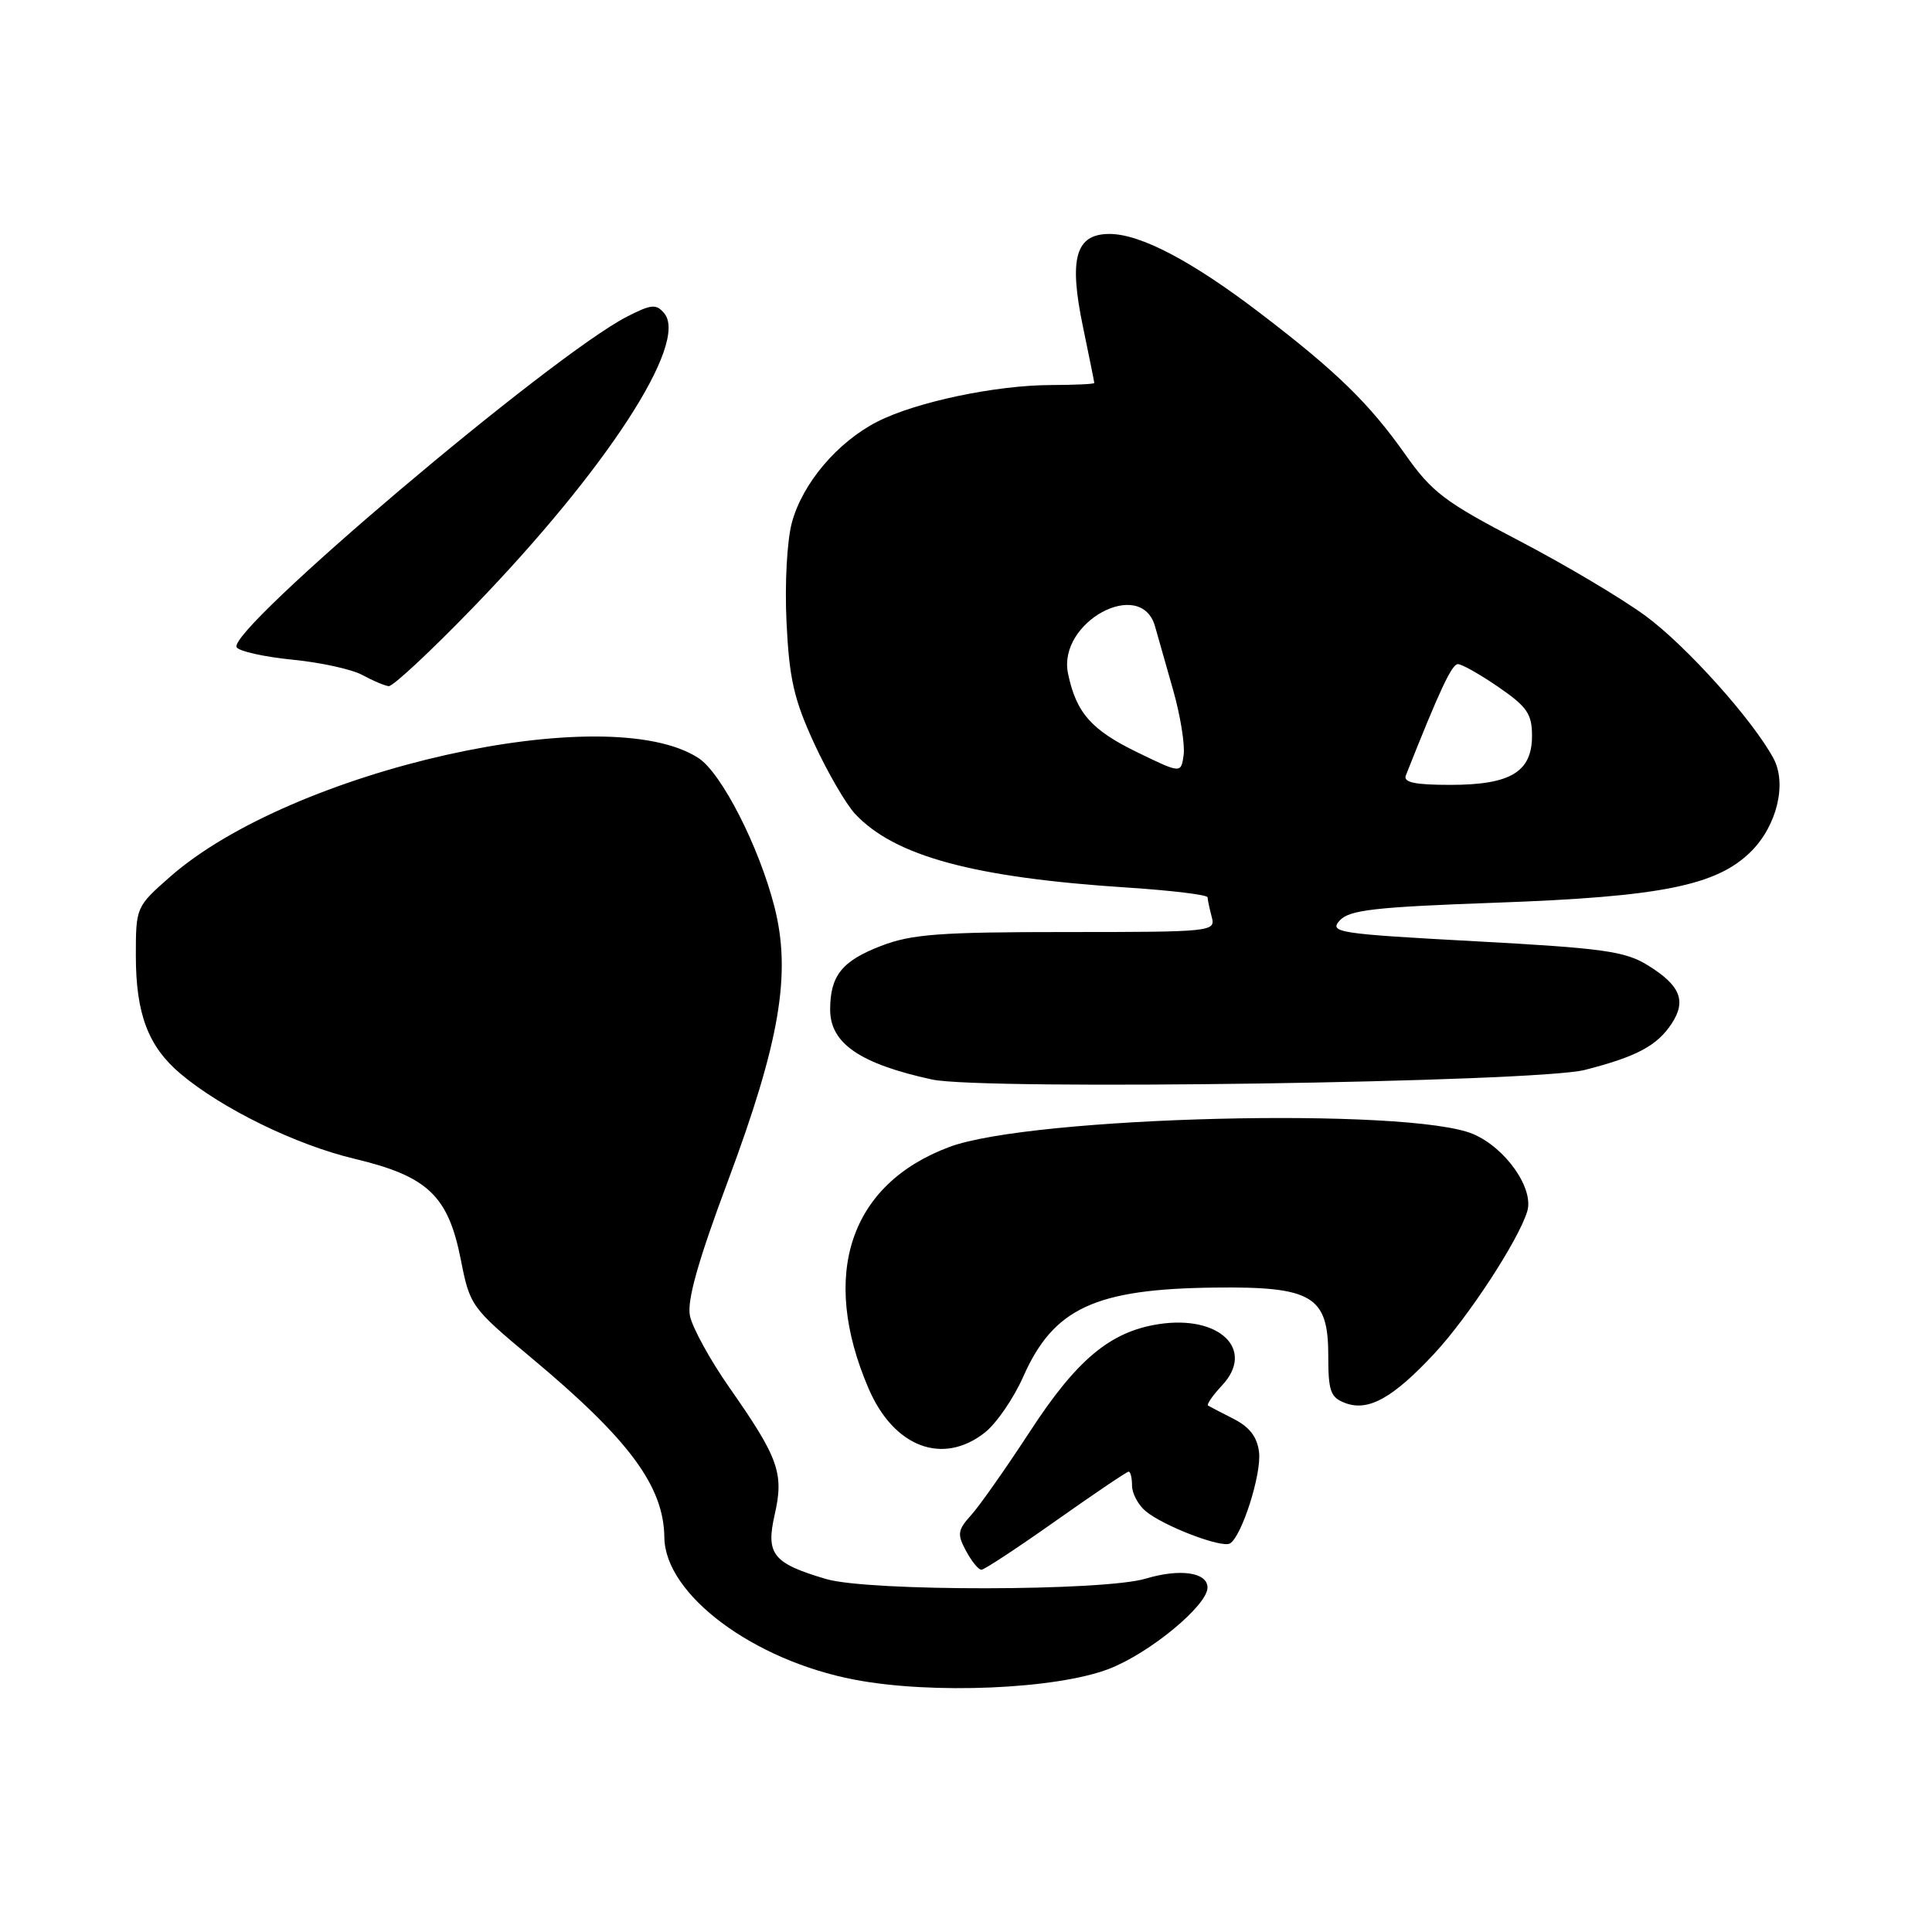 <?xml version="1.0" encoding="UTF-8" standalone="no"?>
<!DOCTYPE svg PUBLIC "-//W3C//DTD SVG 1.1//EN" "http://www.w3.org/Graphics/SVG/1.1/DTD/svg11.dtd" >
<svg xmlns="http://www.w3.org/2000/svg" xmlns:xlink="http://www.w3.org/1999/xlink" version="1.1" viewBox="0 0 256 256">
 <g >
 <path fill="currentColor"
d=" M 146.93 221.14 C 152.31 219.08 160.00 212.73 160.00 210.36 C 160.00 208.34 156.37 207.81 151.80 209.18 C 146.22 210.85 115.09 210.89 109.47 209.23 C 102.41 207.15 101.45 205.95 102.65 200.70 C 103.90 195.22 103.18 193.19 96.64 183.85 C 94.09 180.20 91.74 175.92 91.42 174.35 C 91.02 172.33 92.47 167.16 96.45 156.50 C 103.35 138.00 104.88 128.98 102.61 120.13 C 100.57 112.16 95.61 102.45 92.57 100.46 C 80.54 92.57 38.66 101.98 22.50 116.21 C 18.04 120.13 18.00 120.23 18.00 126.62 C 18.00 134.35 19.64 138.67 23.92 142.28 C 29.43 146.92 39.22 151.70 46.99 153.55 C 56.68 155.86 59.39 158.44 61.06 166.91 C 62.26 173.02 62.44 173.27 70.42 179.93 C 83.39 190.76 87.95 196.93 88.03 203.72 C 88.12 211.28 99.80 220.01 113.26 222.57 C 123.52 224.53 139.93 223.83 146.93 221.14 Z  M 139.92 201.50 C 144.98 197.93 149.31 195.00 149.55 195.00 C 149.80 195.00 150.00 195.83 150.00 196.85 C 150.00 197.86 150.79 199.36 151.75 200.19 C 154.06 202.17 161.90 205.18 162.99 204.51 C 164.55 203.54 167.17 195.33 166.83 192.43 C 166.60 190.43 165.59 189.10 163.50 188.03 C 161.85 187.19 160.31 186.39 160.08 186.25 C 159.85 186.11 160.68 184.91 161.92 183.58 C 166.38 178.83 161.58 174.20 153.50 175.46 C 147.10 176.46 142.68 180.15 136.46 189.70 C 133.30 194.54 129.81 199.51 128.69 200.75 C 126.89 202.74 126.81 203.28 128.00 205.50 C 128.74 206.87 129.65 208.00 130.04 208.00 C 130.43 208.00 134.87 205.07 139.92 201.50 Z  M 130.50 189.82 C 132.02 188.62 134.30 185.31 135.57 182.45 C 139.59 173.34 145.10 170.78 161.04 170.61 C 173.86 170.46 176.00 171.74 176.00 179.56 C 176.00 184.35 176.29 185.17 178.25 185.91 C 181.31 187.06 184.56 185.26 190.07 179.34 C 194.55 174.53 201.22 164.32 202.37 160.50 C 203.28 157.50 199.52 152.12 195.23 150.28 C 186.85 146.67 136.68 147.90 125.79 151.98 C 112.60 156.91 108.60 168.89 115.09 183.98 C 118.43 191.76 124.91 194.22 130.50 189.82 Z  M 210.00 141.77 C 216.88 140.01 219.59 138.56 221.52 135.61 C 223.48 132.61 222.64 130.56 218.35 127.91 C 215.33 126.04 212.45 125.64 195.45 124.72 C 177.31 123.74 176.09 123.55 177.51 121.98 C 178.79 120.57 182.10 120.19 198.27 119.61 C 220.13 118.83 227.50 117.34 232.04 112.81 C 235.46 109.38 236.79 103.85 235.00 100.50 C 232.28 95.43 223.48 85.61 218.06 81.62 C 214.92 79.31 207.37 74.82 201.27 71.64 C 191.43 66.51 189.74 65.23 186.18 60.18 C 181.41 53.43 177.08 49.21 167.01 41.52 C 157.96 34.60 151.12 31.00 147.01 31.00 C 142.52 31.00 141.60 34.22 143.50 43.31 C 144.32 47.27 145.00 50.61 145.00 50.75 C 145.00 50.89 142.41 51.01 139.25 51.02 C 131.93 51.04 121.35 53.27 116.26 55.87 C 110.97 58.57 106.34 64.03 104.93 69.24 C 104.28 71.66 103.97 77.38 104.22 82.50 C 104.58 89.95 105.21 92.70 107.87 98.48 C 109.64 102.32 112.08 106.52 113.29 107.83 C 118.54 113.45 129.02 116.29 149.42 117.61 C 155.24 117.99 160.01 118.57 160.01 118.90 C 160.02 119.23 160.27 120.40 160.56 121.50 C 161.09 123.45 160.62 123.50 141.30 123.50 C 124.48 123.50 120.78 123.78 116.74 125.34 C 111.56 127.33 110.00 129.29 110.00 133.78 C 110.00 138.25 113.95 140.96 123.50 143.04 C 130.23 144.50 203.55 143.42 210.00 141.77 Z  M 62.71 80.47 C 80.37 62.21 91.27 45.44 88.02 41.52 C 86.96 40.25 86.33 40.30 83.13 41.93 C 73.12 47.04 29.99 83.56 31.36 85.77 C 31.69 86.30 35.01 87.04 38.73 87.41 C 42.46 87.77 46.64 88.69 48.01 89.44 C 49.38 90.19 50.95 90.85 51.50 90.92 C 52.05 90.98 57.10 86.27 62.71 80.47 Z  M 186.28 102.75 C 190.75 91.47 192.37 88.00 193.18 88.00 C 193.71 88.00 196.13 89.37 198.57 91.05 C 202.34 93.64 203.00 94.60 203.00 97.49 C 203.00 102.29 200.16 104.00 192.17 104.00 C 187.47 104.00 185.92 103.67 186.28 102.75 Z  M 150.75 99.71 C 144.62 96.74 142.60 94.46 141.52 89.25 C 140.10 82.43 151.19 76.42 153.05 83.00 C 153.44 84.38 154.53 88.21 155.47 91.52 C 156.41 94.83 157.02 98.66 156.84 100.02 C 156.50 102.50 156.50 102.50 150.75 99.71 Z "/>
</g>
</svg>